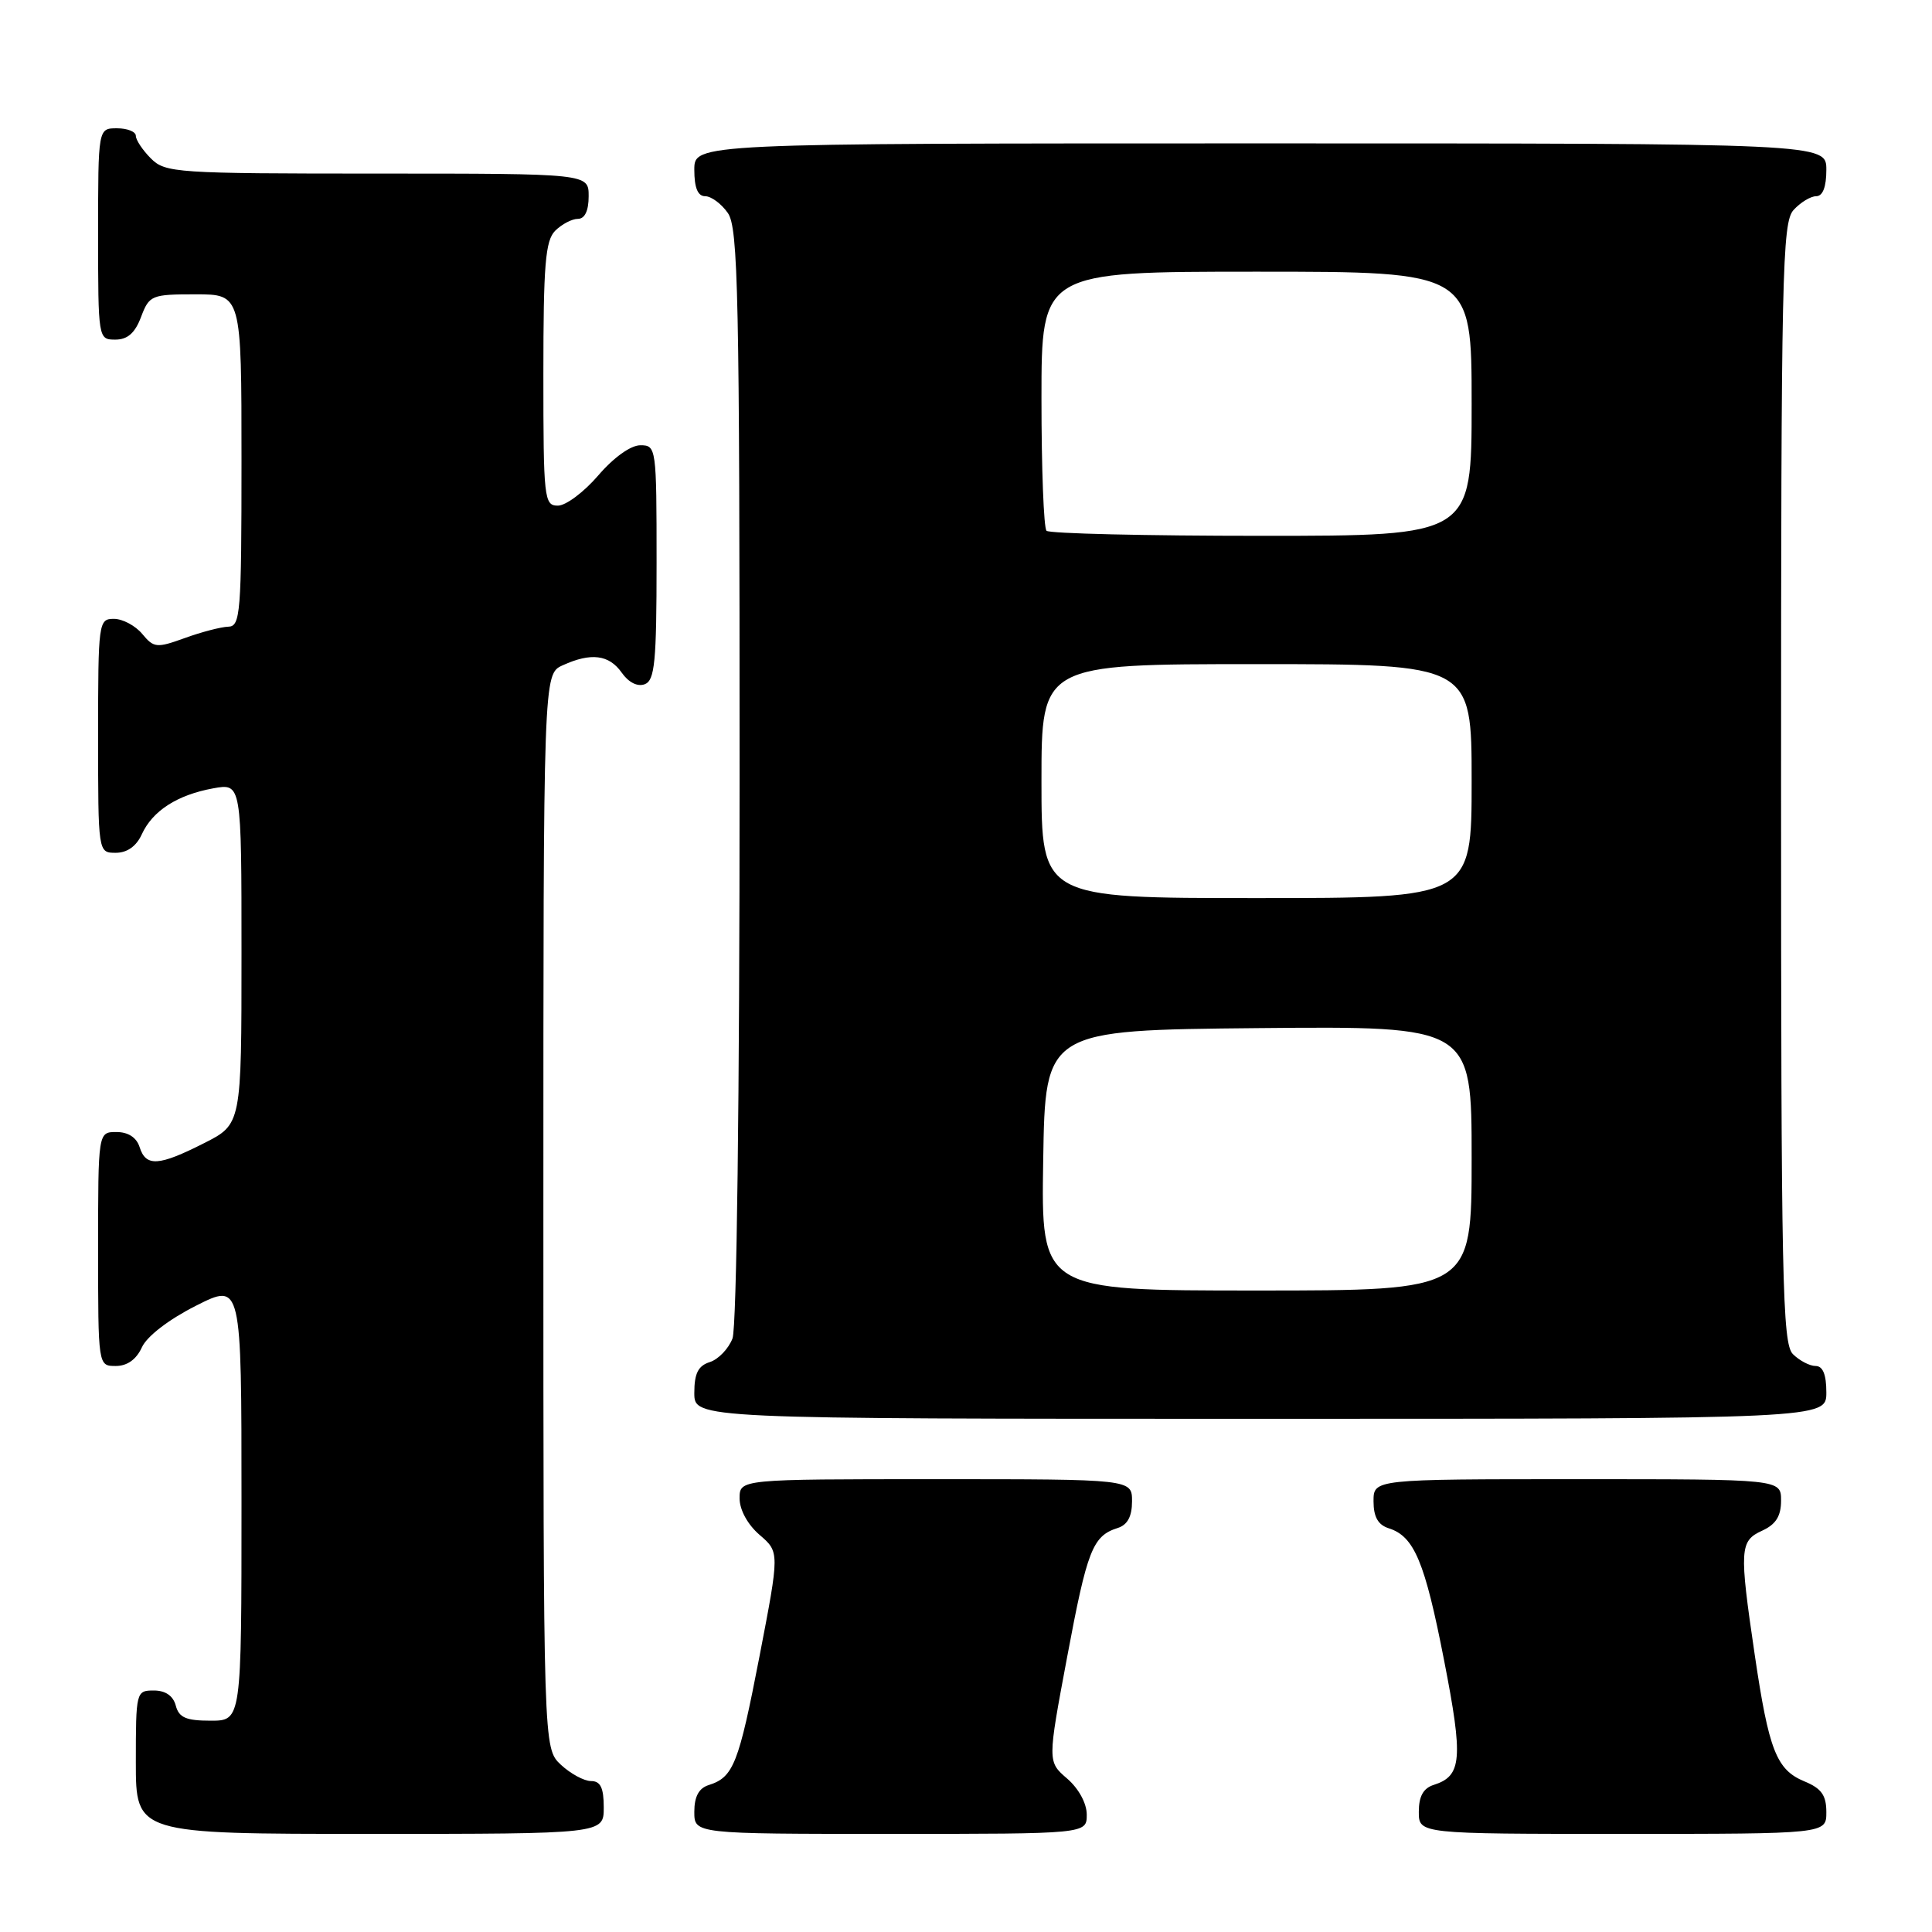 <?xml version="1.0" encoding="UTF-8" standalone="no"?>
<!DOCTYPE svg PUBLIC "-//W3C//DTD SVG 1.1//EN" "http://www.w3.org/Graphics/SVG/1.1/DTD/svg11.dtd" >
<svg xmlns="http://www.w3.org/2000/svg" xmlns:xlink="http://www.w3.org/1999/xlink" version="1.1" viewBox="0 0 256 256">
 <g >
 <path fill="currentColor"
d=" M 80.00 239.50 C 80.00 236.88 79.57 236.00 78.31 236.00 C 77.39 236.00 75.59 235.02 74.31 233.83 C 72.00 231.65 72.00 231.65 72.00 160.49 C 72.00 89.32 72.00 89.32 74.55 88.16 C 78.31 86.44 80.70 86.74 82.38 89.13 C 83.29 90.43 84.48 91.03 85.44 90.66 C 86.76 90.15 87.00 87.70 87.00 74.53 C 87.00 59.30 86.96 59.00 84.85 59.00 C 83.57 59.00 81.30 60.63 79.27 63.00 C 77.38 65.20 74.98 67.00 73.92 67.00 C 72.10 67.00 72.00 66.10 72.00 49.57 C 72.00 35.06 72.26 31.88 73.57 30.57 C 74.44 29.71 75.79 29.00 76.57 29.00 C 77.49 29.00 78.00 27.93 78.00 26.00 C 78.00 23.00 78.00 23.00 50.00 23.00 C 23.33 23.00 21.90 22.90 20.00 21.00 C 18.90 19.90 18.00 18.55 18.00 18.00 C 18.00 17.45 16.88 17.00 15.50 17.00 C 13.00 17.00 13.00 17.00 13.00 31.00 C 13.00 44.91 13.02 45.00 15.28 45.00 C 16.90 45.00 17.89 44.13 18.69 42.00 C 19.78 39.12 20.07 39.00 25.91 39.00 C 32.00 39.00 32.00 39.00 32.00 61.00 C 32.00 81.27 31.86 83.00 30.25 83.04 C 29.29 83.07 26.70 83.74 24.50 84.54 C 20.76 85.89 20.39 85.86 18.84 83.99 C 17.93 82.90 16.24 82.00 15.09 82.00 C 13.06 82.00 13.00 82.44 13.00 97.50 C 13.00 113.00 13.00 113.00 15.34 113.00 C 16.85 113.00 18.07 112.13 18.79 110.55 C 20.21 107.44 23.48 105.33 28.25 104.46 C 32.00 103.78 32.00 103.78 32.00 126.37 C 32.00 148.97 32.00 148.97 27.03 151.48 C 21.03 154.52 19.33 154.63 18.50 152.00 C 18.09 150.72 16.99 150.00 15.43 150.00 C 13.00 150.00 13.00 150.00 13.00 165.50 C 13.00 181.00 13.00 181.00 15.34 181.00 C 16.86 181.00 18.07 180.13 18.80 178.53 C 19.47 177.06 22.36 174.84 25.96 173.02 C 32.00 169.97 32.00 169.97 32.00 198.99 C 32.00 228.00 32.00 228.00 27.91 228.00 C 24.65 228.00 23.71 227.59 23.29 226.00 C 22.95 224.71 21.93 224.00 20.38 224.00 C 18.04 224.00 18.00 224.16 18.00 233.50 C 18.00 243.00 18.00 243.00 49.00 243.00 C 80.00 243.00 80.00 243.00 80.00 239.50 Z  M 144.00 240.45 C 144.00 238.95 142.93 236.99 141.40 235.67 C 138.80 233.43 138.80 233.43 141.40 219.57 C 144.06 205.36 144.78 203.52 148.09 202.47 C 149.40 202.06 150.00 200.94 150.00 198.93 C 150.00 196.00 150.00 196.00 124.00 196.00 C 98.00 196.00 98.00 196.00 98.00 198.55 C 98.00 200.06 99.07 202.02 100.65 203.38 C 103.30 205.66 103.30 205.66 100.63 219.51 C 97.87 233.75 97.19 235.49 93.91 236.53 C 92.60 236.94 92.00 238.06 92.00 240.07 C 92.00 243.00 92.00 243.00 118.00 243.00 C 144.00 243.00 144.00 243.00 144.00 240.45 Z  M 242.00 240.12 C 242.00 237.88 241.35 236.97 239.09 236.04 C 235.39 234.51 234.38 231.93 232.51 219.26 C 230.45 205.26 230.51 204.18 233.50 202.82 C 235.31 201.99 236.00 200.90 236.00 198.84 C 236.00 196.00 236.00 196.00 209.00 196.00 C 182.00 196.00 182.00 196.00 182.00 198.93 C 182.00 201.00 182.60 202.06 184.03 202.51 C 187.39 203.58 188.80 206.93 191.35 220.01 C 193.90 233.06 193.71 235.32 190.00 236.50 C 188.60 236.94 188.00 238.01 188.00 240.07 C 188.00 243.00 188.00 243.00 215.00 243.00 C 242.00 243.00 242.00 243.00 242.00 240.12 Z  M 242.00 184.50 C 242.00 182.13 241.54 181.00 240.57 181.00 C 239.79 181.00 238.44 180.29 237.57 179.43 C 236.17 178.03 236.00 169.79 236.00 103.76 C 236.00 36.21 236.15 29.50 237.65 27.83 C 238.57 26.82 239.92 26.00 240.65 26.00 C 241.53 26.00 242.00 24.77 242.00 22.50 C 242.00 19.00 242.00 19.00 167.00 19.00 C 92.00 19.00 92.00 19.00 92.00 22.50 C 92.00 24.88 92.46 26.00 93.44 26.00 C 94.24 26.00 95.59 27.00 96.44 28.22 C 97.82 30.18 98.00 38.92 98.00 102.66 C 98.00 145.45 97.62 175.88 97.06 177.35 C 96.54 178.71 95.19 180.12 94.06 180.48 C 92.51 180.97 92.00 181.98 92.00 184.57 C 92.00 188.00 92.00 188.00 167.00 188.00 C 242.00 188.00 242.00 188.00 242.00 184.50 Z  M 138.23 153.75 C 138.50 136.50 138.50 136.50 166.75 136.23 C 195.00 135.97 195.00 135.97 195.00 153.48 C 195.00 171.00 195.00 171.00 166.48 171.00 C 137.95 171.00 137.95 171.00 138.23 153.75 Z  M 138.00 103.50 C 138.00 88.00 138.00 88.00 166.50 88.00 C 195.00 88.00 195.00 88.00 195.00 103.50 C 195.00 119.00 195.00 119.00 166.50 119.00 C 138.00 119.00 138.00 119.00 138.00 103.50 Z  M 138.67 70.33 C 138.30 69.97 138.00 62.09 138.00 52.83 C 138.00 36.00 138.00 36.00 166.50 36.00 C 195.00 36.00 195.00 36.00 195.00 53.50 C 195.00 71.00 195.00 71.00 167.17 71.00 C 151.86 71.00 139.03 70.70 138.67 70.33 Z "/>
</g>
</svg>